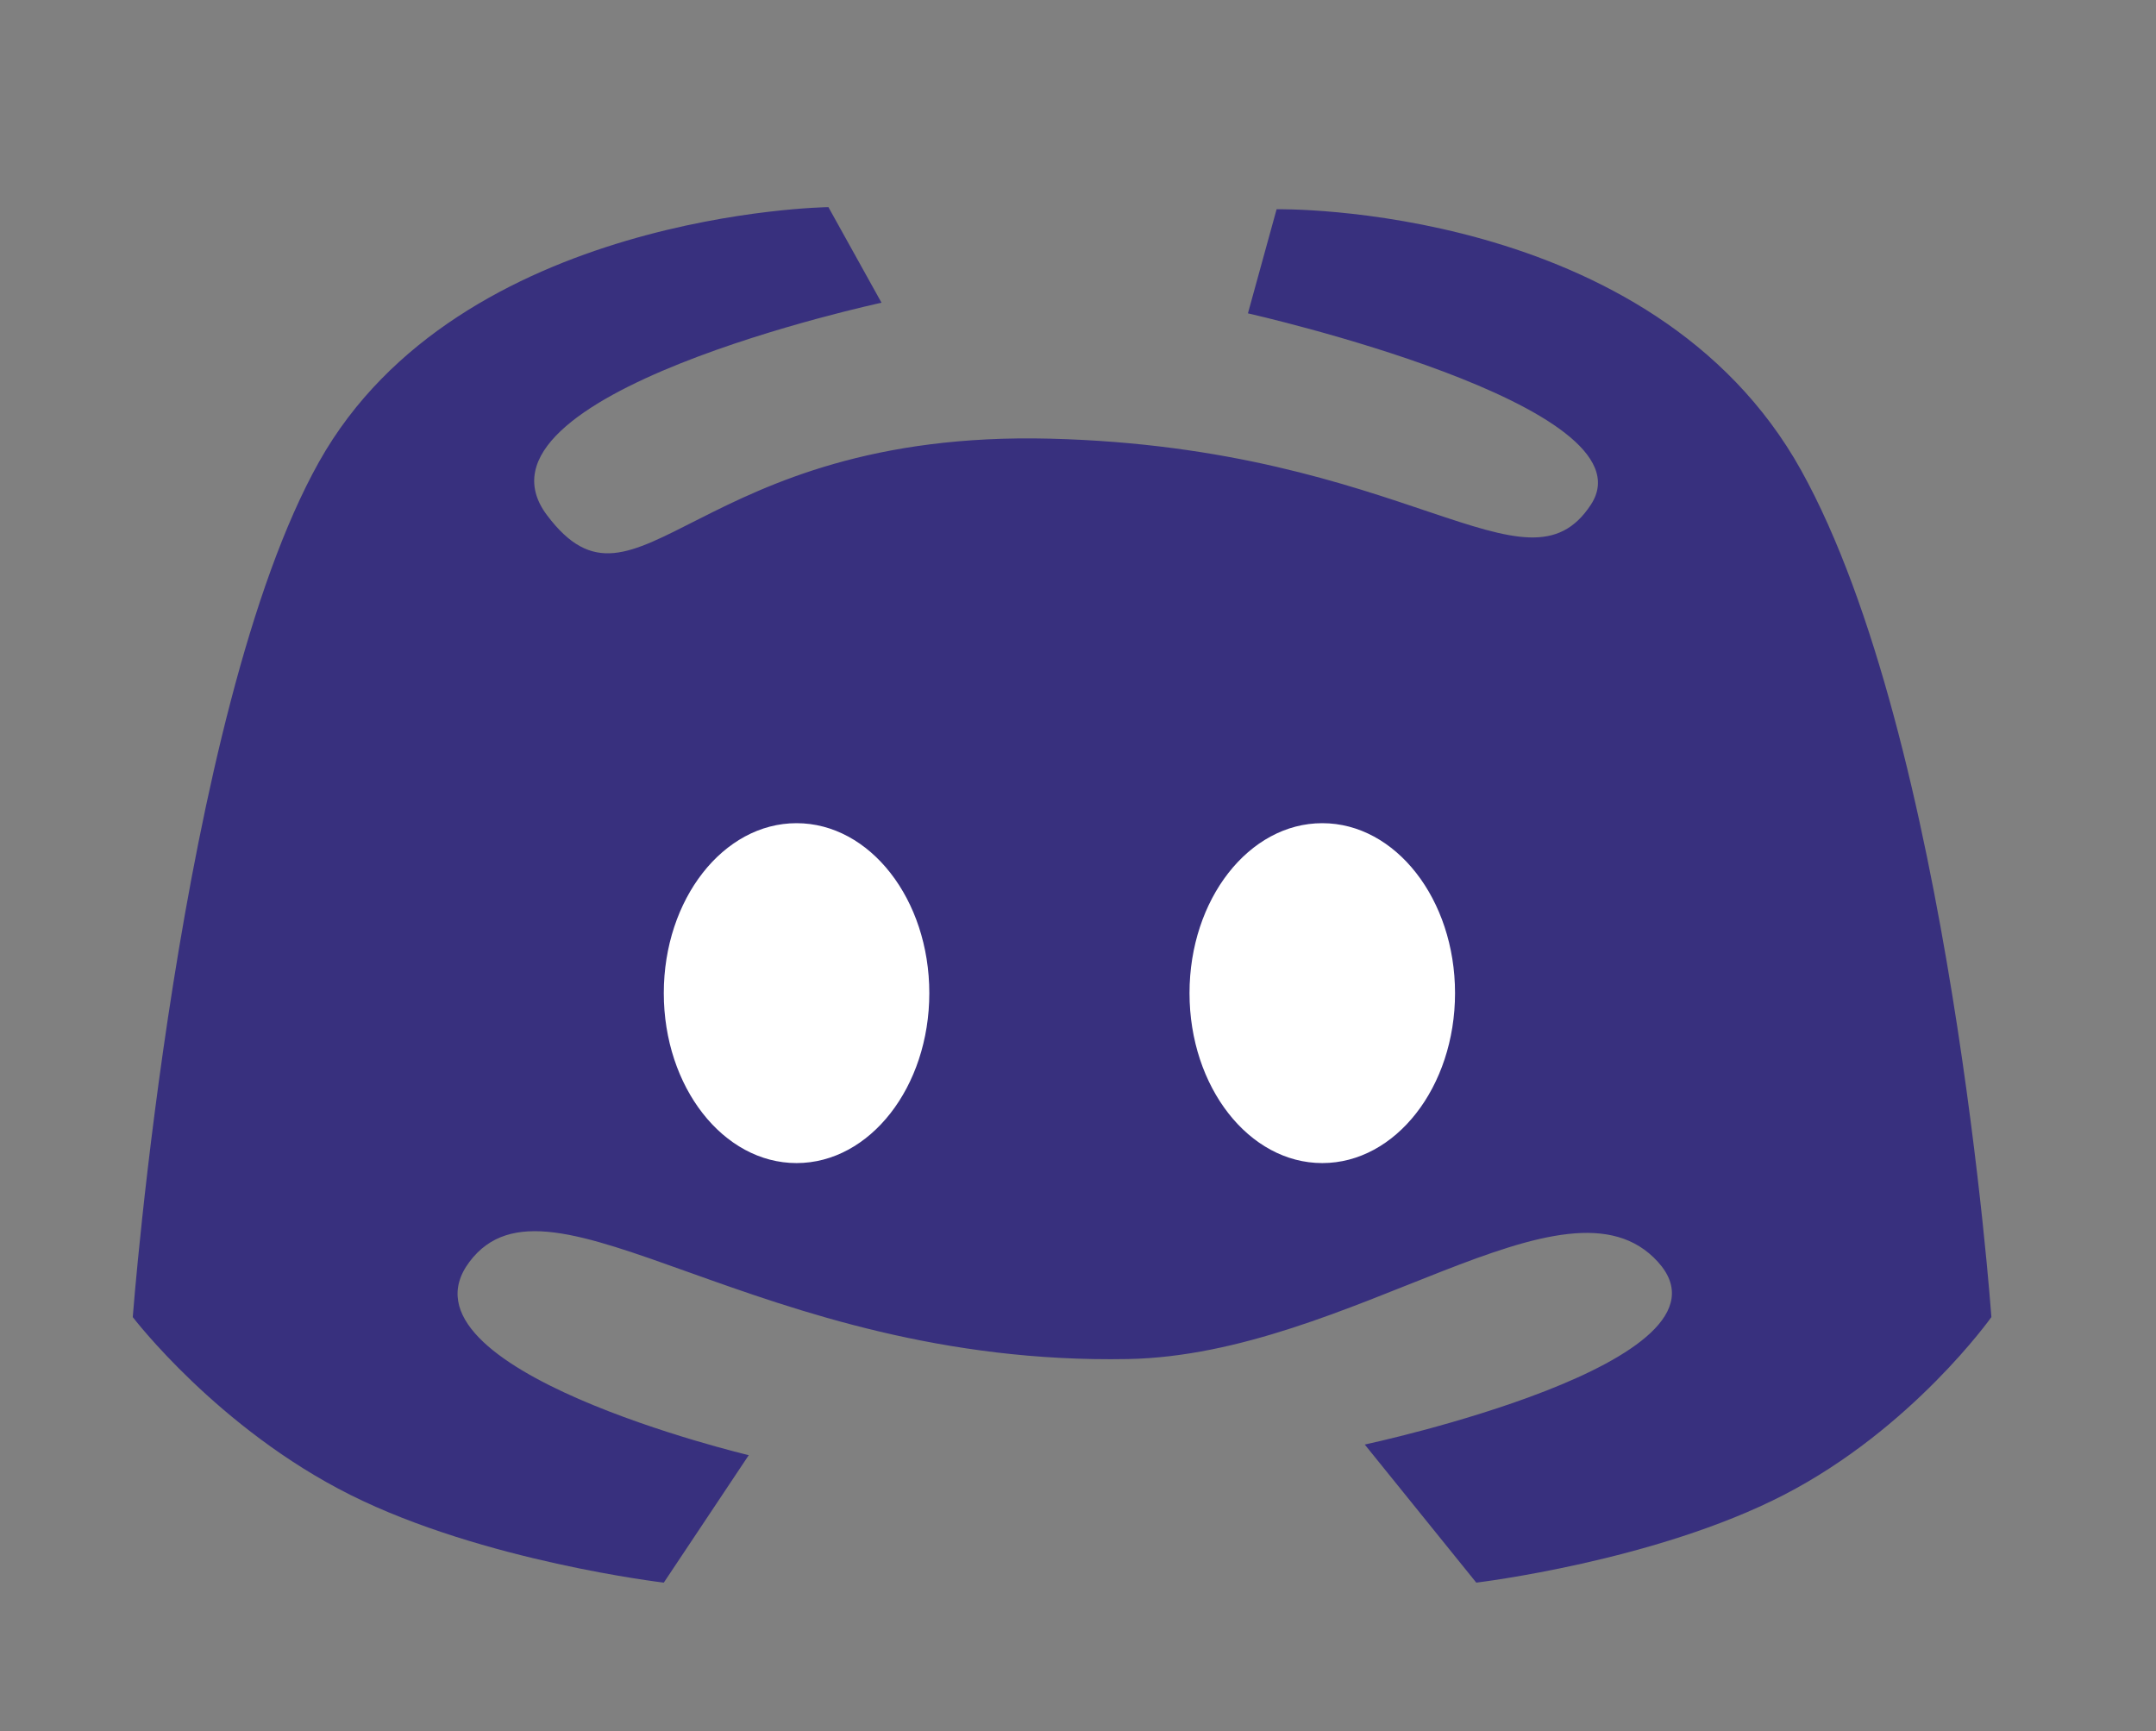 <?xml version="1.0" encoding="utf-8"?>
<svg width="406px" height="326px" viewBox="0 0 406 326" version="1.1" xmlns:xlink="http://www.w3.org/1999/xlink" xmlns="http://www.w3.org/2000/svg">
  <rect x="0" y="0" width="406" height="326" fill="#808080" stroke="none"/>
  <defs>
    <path d="M0 0L406 0L406 326L0 326L0 0Z" id="path_1" />
    <clipPath id="mask_1">
      <use xlink:href="#path_1" />
    </clipPath>
  </defs>
  <g id="discord">
    <g id="Mask-Group">
      <path d="M0 0L406 0L406 326L0 326L0 0Z" id="artboard_1" fill="none" fill-rule="evenodd" stroke="none" />
      <g clip-path="url(#mask_1)">
        <g id="Artboard">
          <path d="M0 0L406 0L406 326L0 326L0 0Z" id="artboard_1" fill="#FFFFFF" fill-opacity="0" fill-rule="evenodd" stroke="none" />
          <g id="Group" transform="translate(25 39)">
            <path d="M35.08 47.96C61.48 0.91 131 0 131 0L141 18C141 18 60.85 35.2 78 58C95.15 80.8 105.65 41.9 172.8 43.6C239.95 45.3 262.401 74.7 274.6 56C286.8 37.3 210 20 210 20L215.4 0.4C215.4 0.4 286.151 -0.95 314.2 49.6C342.25 100.15 350 209 350 209C350 209 335.15 229.99 310.9 242.49C286.65 254.99 253 258.999 253 258.999L232 233C232 233 304.401 217.55 287.201 198.6C270.001 179.65 229.477 216.118 187.404 216.9C117.446 218.201 78.659 178.288 63.4 198.6C48.141 218.913 116 235 116 235L100 258.999C100 258.999 66 254.99 41 242.49C16 229.99 0 209 0 209C0 209 8.68 95.01 35.08 47.96L35.08 47.96Z" id="Vector" fill="#38307E" fill-rule="evenodd" stroke="none" />
            <path d="M100 148C100 130.327 111.193 116 125 116C138.807 116 150 130.327 150 148C150 165.673 138.807 180 125 180C111.193 180 100 165.673 100 148L100 148Z" id="Oval" fill="#FFFFFF" fill-rule="evenodd" stroke="none" />
            <path d="M199 148C199 130.327 210.193 116 224 116C237.807 116 249 130.327 249 148C249 165.673 237.807 180 224 180C210.193 180 199 165.673 199 148L199 148Z" id="Oval-Copy" fill="#FFFFFF" fill-rule="evenodd" stroke="none" />
          </g>
        </g>
      </g>
    </g>
  </g>
</svg>